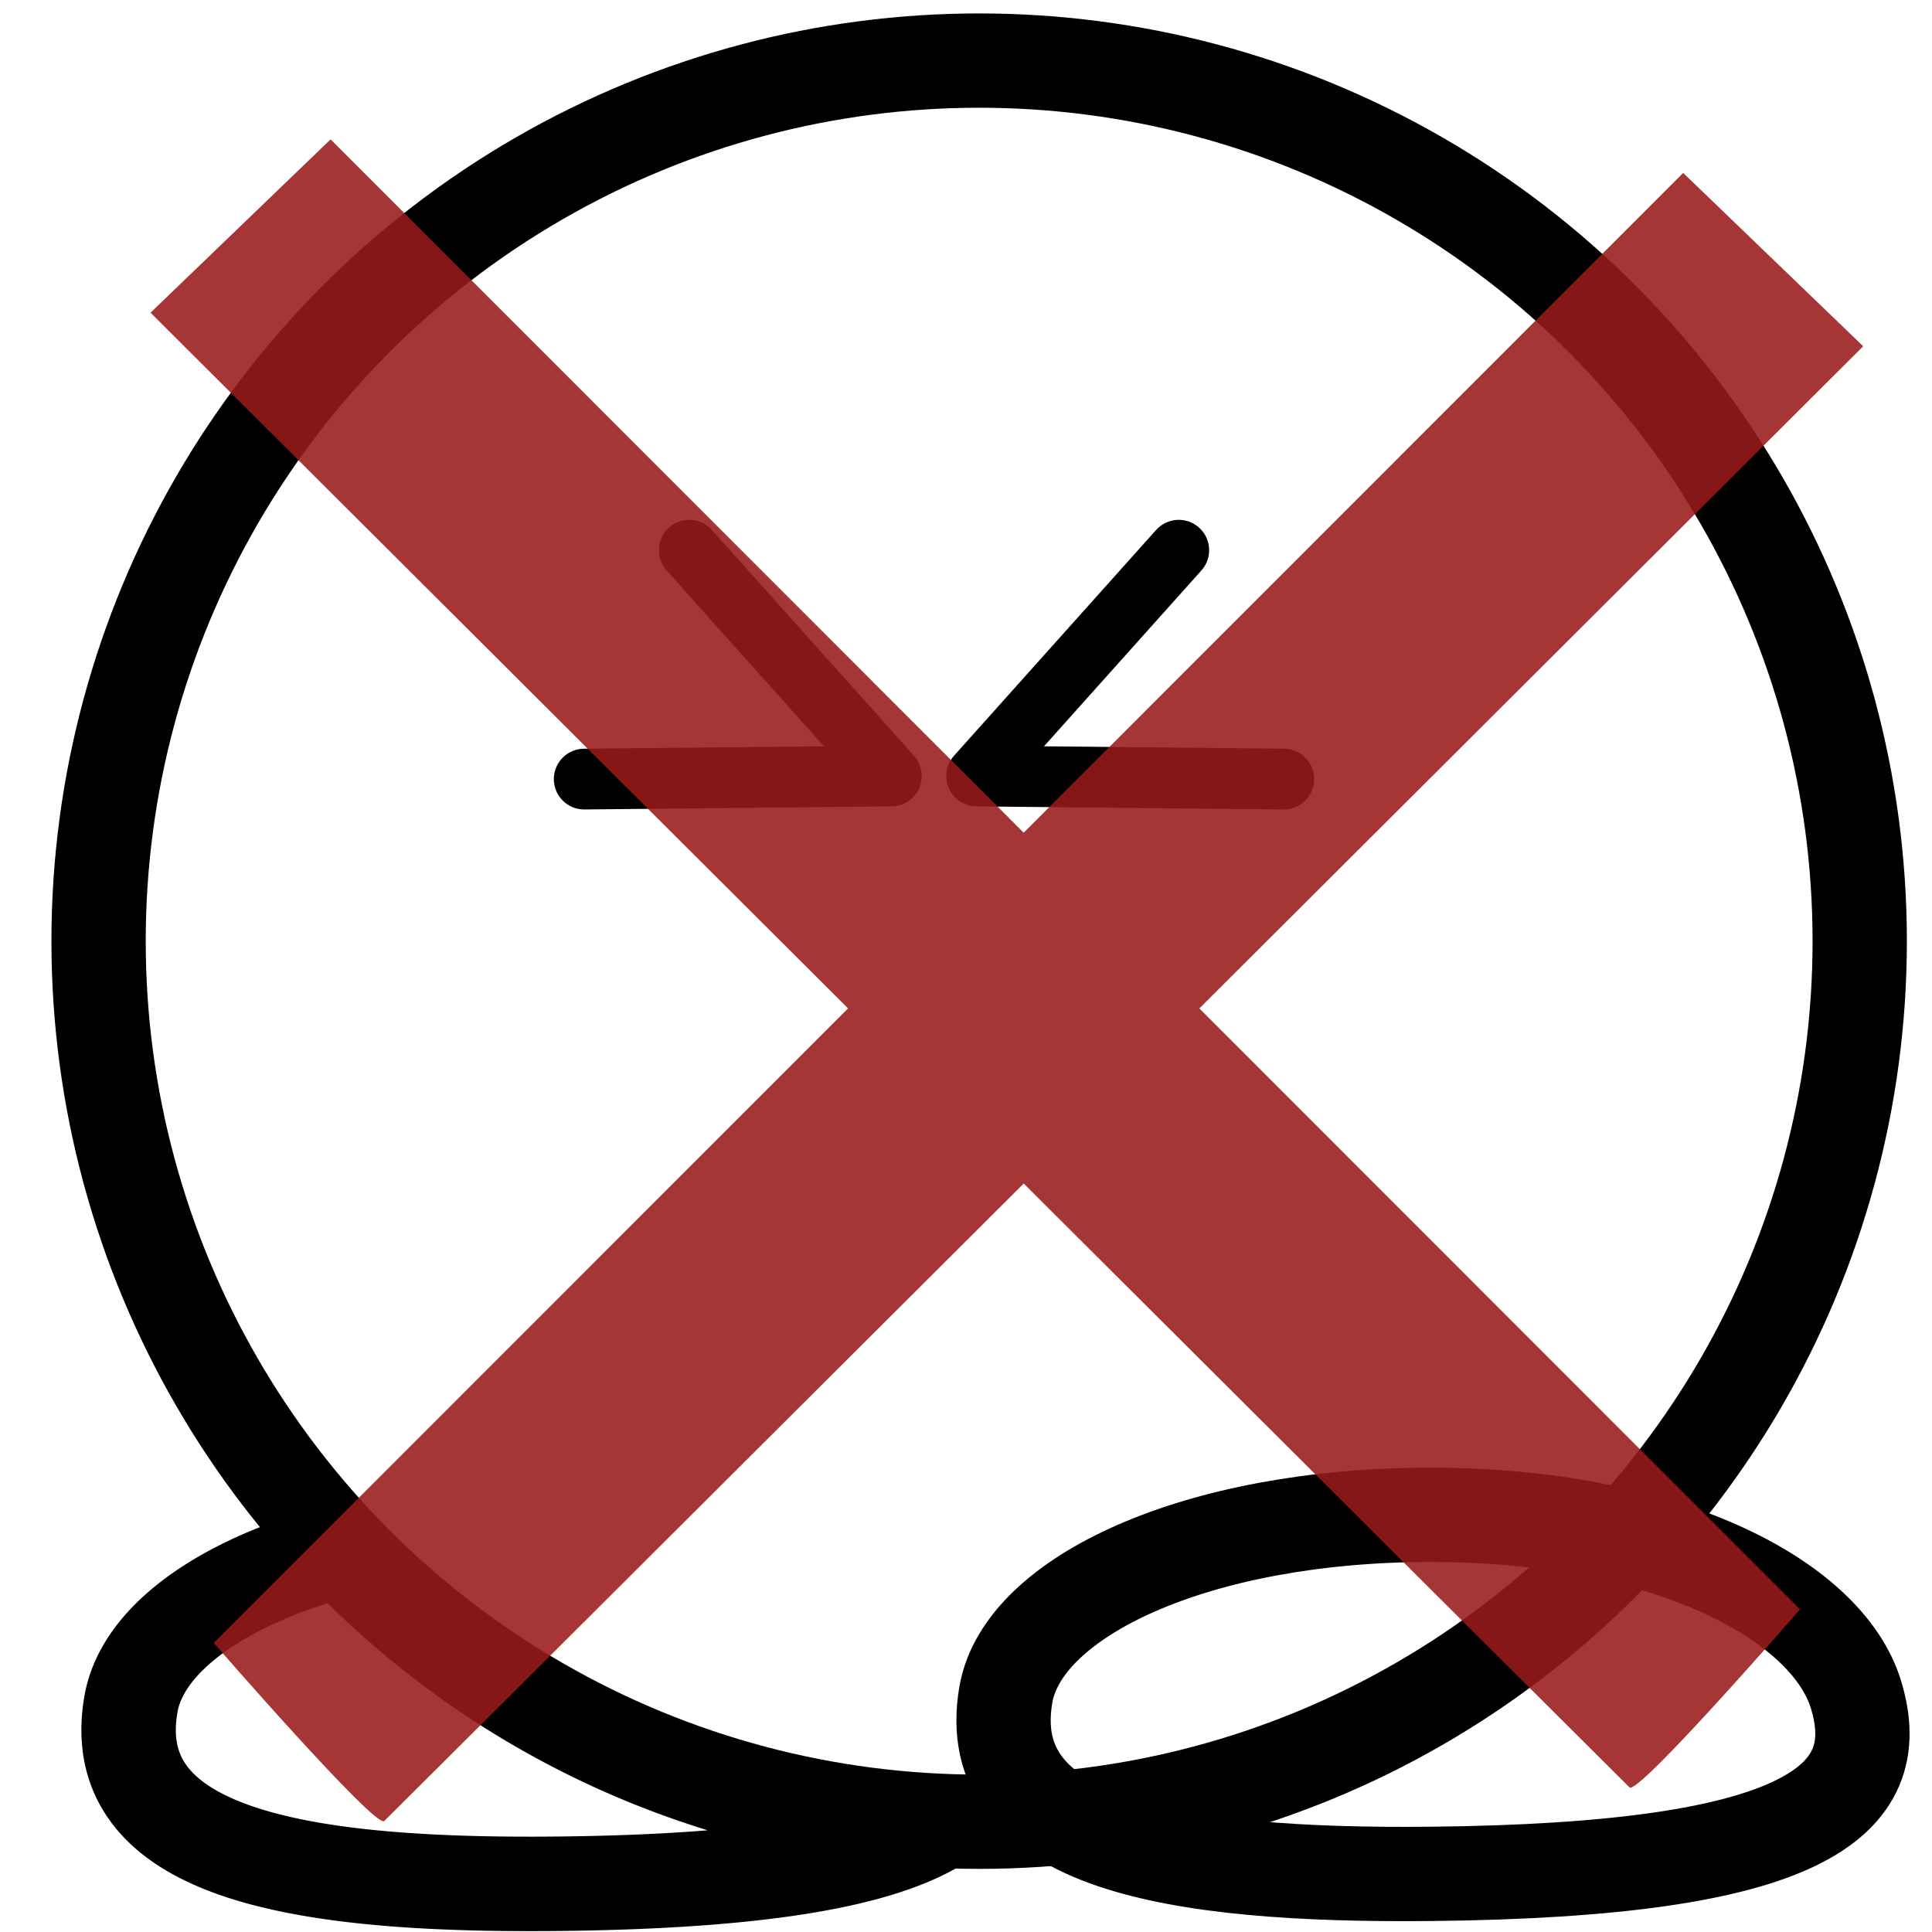 <?xml version="1.0" encoding="UTF-8" standalone="no"?>
<!-- Created with Inkscape (http://www.inkscape.org/) -->

<svg
   width="128"
   height="128"
   viewBox="0 0 33.867 33.867"
   version="1.1"
   id="svg5"
   inkscape:version="1.2-dev (2933c477aa, 2021-06-11)"
   sodipodi:docname="robot.svg"
   xmlns:inkscape="http://www.inkscape.org/namespaces/inkscape"
   xmlns:sodipodi="http://sodipodi.sourceforge.net/DTD/sodipodi-0.dtd"
   xmlns="http://www.w3.org/2000/svg"
   xmlns:svg="http://www.w3.org/2000/svg">
  <sodipodi:namedview
     id="namedview7"
     pagecolor="#a8a8a8"
     bordercolor="#666666"
     borderopacity="1.0"
     inkscape:pageshadow="2"
     inkscape:pageopacity="0"
     inkscape:pagecheckerboard="true"
     inkscape:document-units="mm"
     showgrid="false"
     units="px"
     width="128px"
     inkscape:zoom="11.702245"
     inkscape:cx="64.859352"
     inkscape:cy="54.775816"
     inkscape:window-width="3840"
     inkscape:window-height="2100"
     inkscape:window-x="1920"
     inkscape:window-y="32"
     inkscape:window-maximized="1"
     inkscape:current-layer="layer1" />
  <defs
     id="defs2" />
  <g
     inkscape:label="Layer 1"
     inkscape:groupmode="layer"
     id="layer1">
    <circle
       style="fill:none;stroke:#000000;stroke-width:1.653;stroke-miterlimit:4;stroke-dasharray:none;stroke-opacity:1"
       id="path866"
       cx="17.164"
       cy="16.498"
       r="15.436" />
    <path
       id="path1006"
       style="fill:none;stroke:#000000;stroke-width:6.248"
       d="M 22.602 102.535 C 14.656 104.636 9.408 108.447 8.664 112.715 C 6.936 122.624 19.739 124.779 36.822 124.609 C 50.411 124.474 58.238 123.047 62.162 120.596 A 58.342 58.342 0 0 1 22.602 102.535 z "
       transform="scale(0.265)" />
    <path
       id="path1006-3"
       style="fill:none;stroke:#000000;stroke-width:1.653"
       d="m 32.533,29.701 c 0.581,1.892 -0.926,3.082 -7.45,3.147 -4.52,0.045 -7.907,-0.526 -7.45,-3.147 0.299,-1.712 3.335,-3.147 7.45,-3.147 4.114,0 6.94,1.486 7.45,3.147 z"
       sodipodi:nodetypes="sssss" />
    <path
       style="fill:none;stroke:#000000;stroke-width:1.065;stroke-linecap:round;stroke-linejoin:round;stroke-opacity:1;stroke-miterlimit:4;stroke-dasharray:none"
       d="m 10.241,13.657 5.384,-0.054 -3.543,-3.958"
       id="path4514" />
    <path
       style="fill:none;stroke:#000000;stroke-width:1.065;stroke-linecap:round;stroke-linejoin:round;stroke-miterlimit:4;stroke-dasharray:none;stroke-opacity:1"
       d="m 22.504,13.657 -5.384,-0.054 3.543,-3.958"
       id="path4650" />
    <path
       id="path4685"
       style="fill:#9a1b1b;fill-opacity:0.878;stroke:none;stroke-width:1px;stroke-linecap:butt;stroke-linejoin:miter;stroke-opacity:1"
       d="M 21.869 9.219 L 9.959 20.684 C 9.959 20.684 33.065 43.731 56.098 66.703 L 14.137 108.68 C 14.137 108.68 24.843 120.994 25.418 120.457 C 25.665 120.226 47.108 98.841 67.717 78.289 C 86.956 97.475 107.557 118.017 107.791 118.236 C 108.366 118.774 119.07 106.459 119.07 106.459 L 79.334 66.707 C 101.101 44.998 123.25 22.904 123.25 22.904 L 111.34 11.439 L 67.715 55.082 L 21.869 9.219 z "
       transform="scale(0.265)" />
  </g>
</svg>
